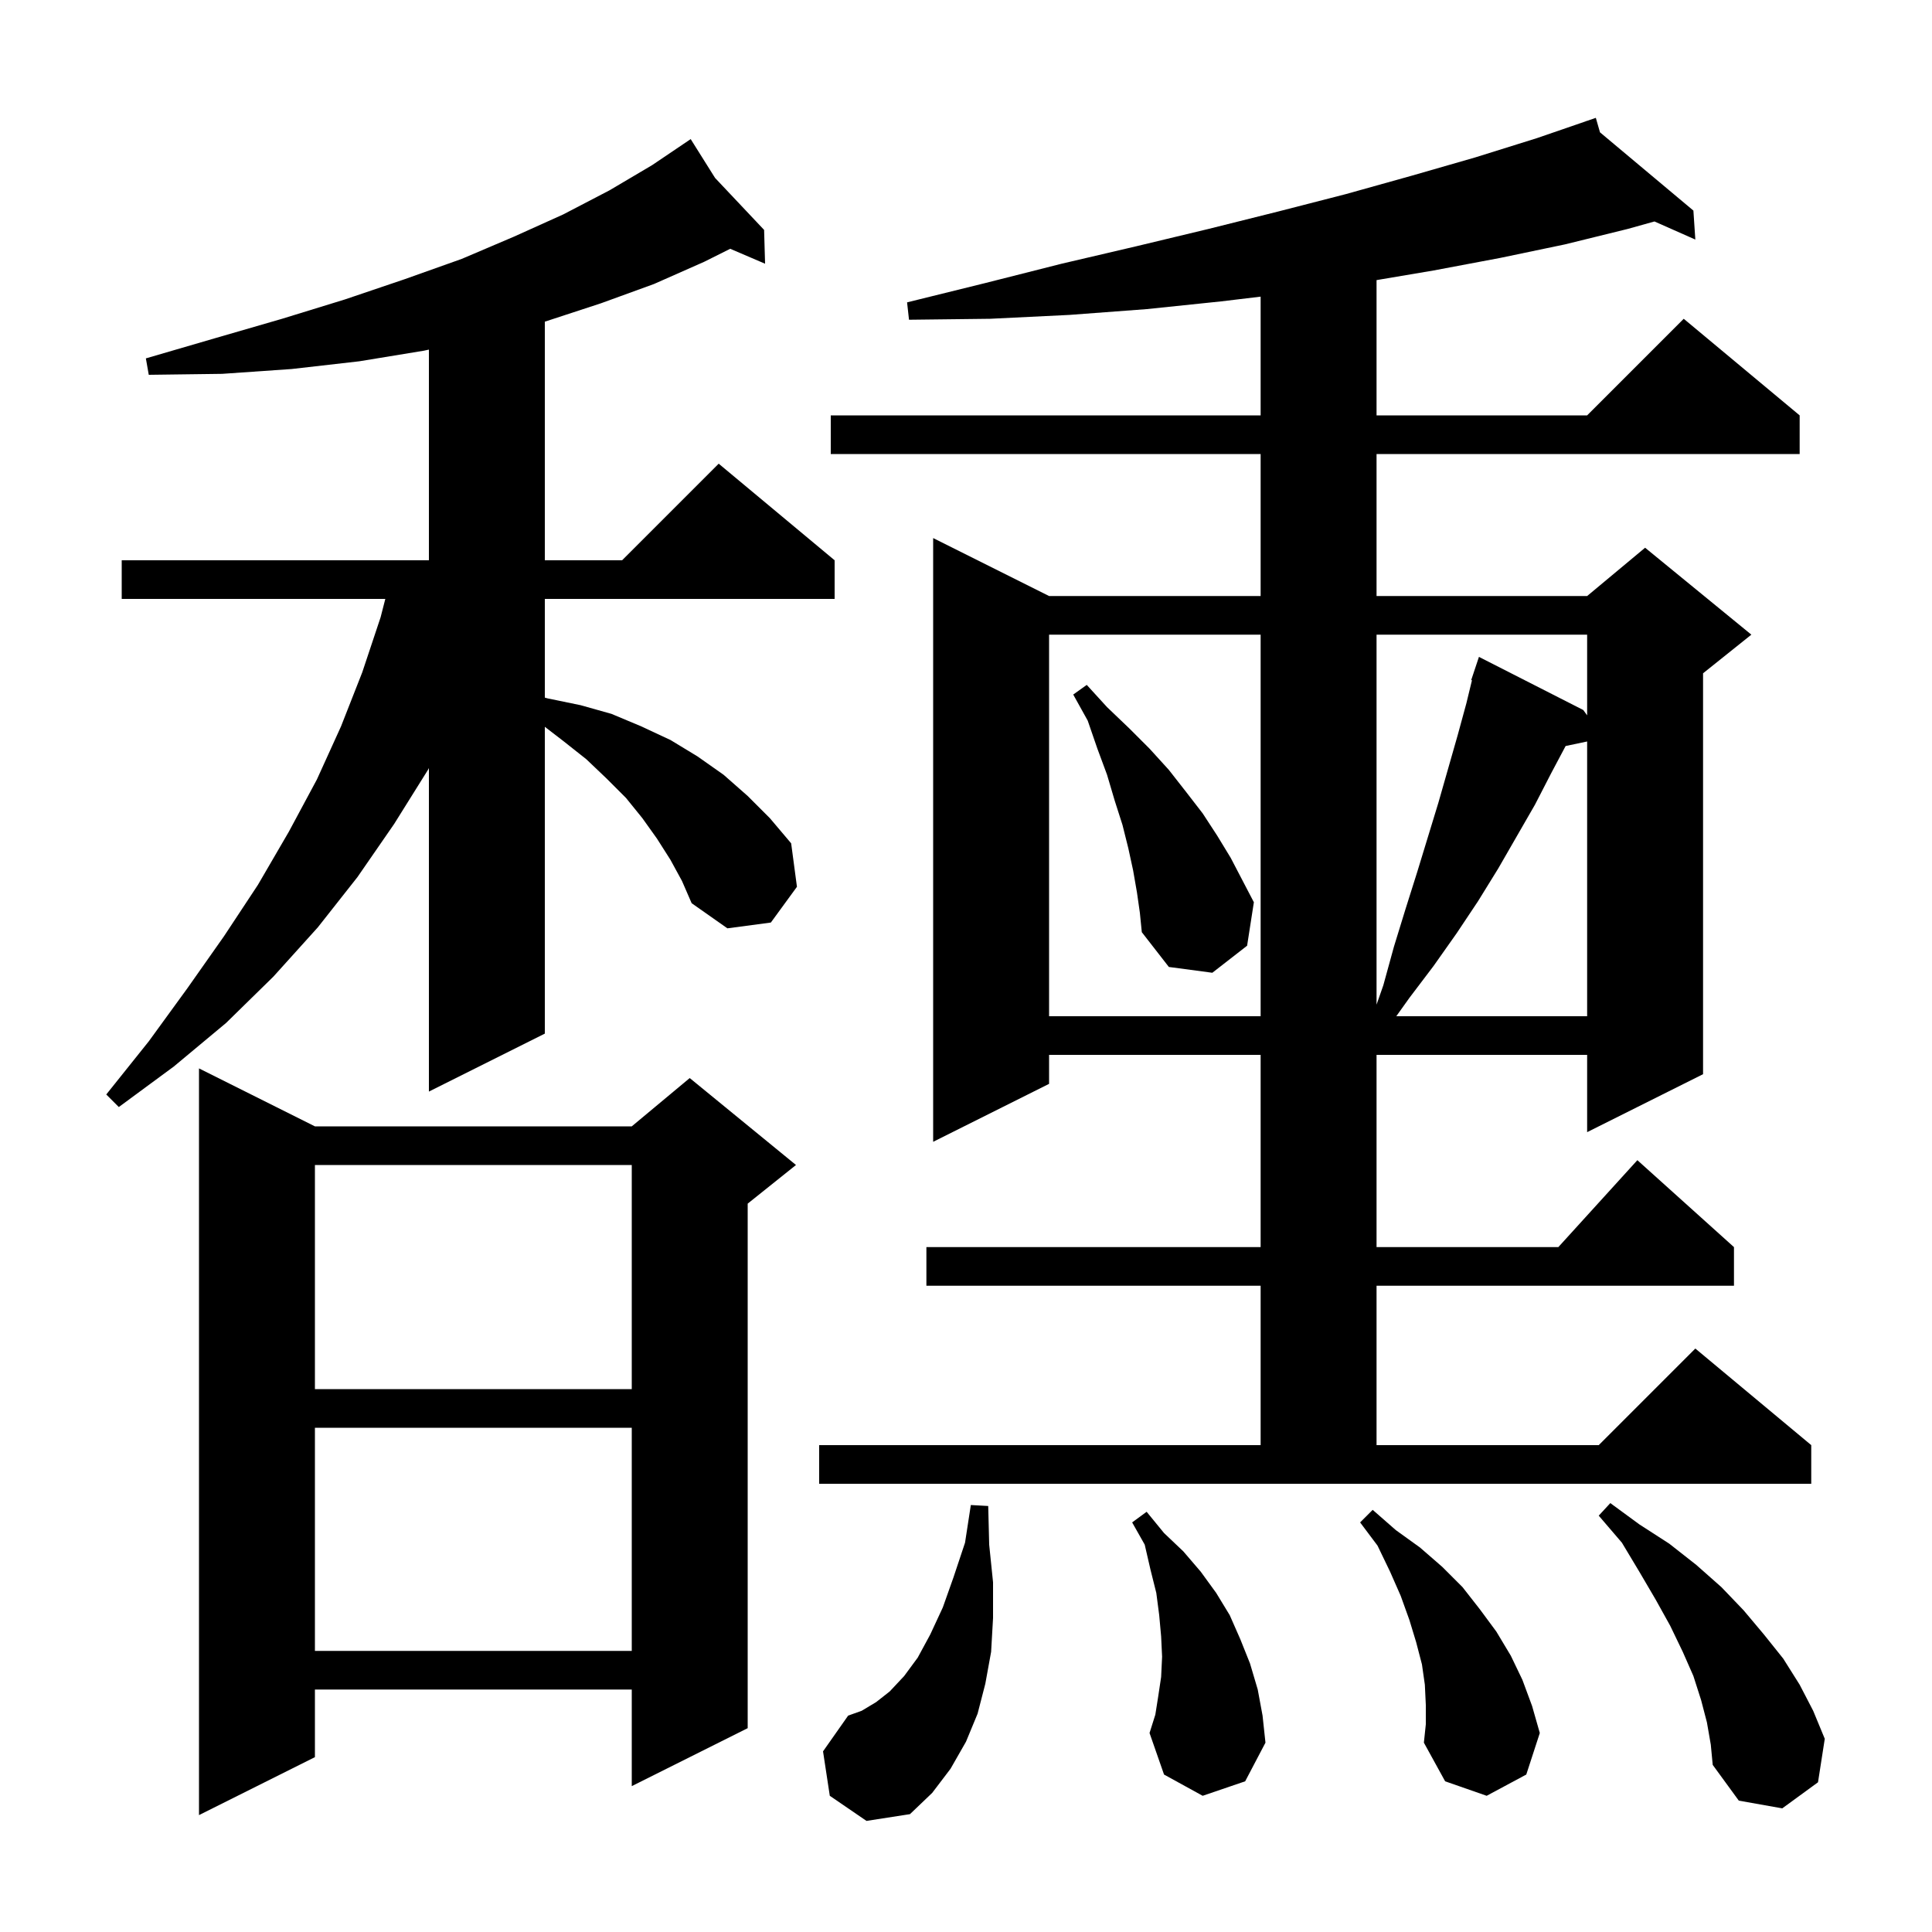 <svg xmlns="http://www.w3.org/2000/svg" xmlns:xlink="http://www.w3.org/1999/xlink" version="1.1" baseProfile="full" viewBox="0 0 200 200" width="200" height="200">
<g fill="black">
<path d="M 32.6 116.6 L 65.4 116.6 L 71.4 111.6 L 82.4 120.6 L 77.4 124.6 L 77.4 178.9 L 65.4 184.9 L 65.4 174.9 L 32.6 174.9 L 32.6 181.9 L 20.6 187.9 L 20.6 110.6 Z M 85.9 185.9 L 85.2 181.3 L 87.8 177.6 L 89.2 177.1 L 90.7 176.2 L 92.1 175.1 L 93.6 173.5 L 95.0 171.6 L 96.3 169.2 L 97.6 166.4 L 98.7 163.3 L 99.9 159.7 L 100.5 155.8 L 102.3 155.9 L 102.4 159.9 L 102.8 163.8 L 102.8 167.5 L 102.6 171.0 L 102.0 174.3 L 101.2 177.4 L 100.0 180.3 L 98.4 183.1 L 96.5 185.6 L 94.2 187.8 L 89.7 188.5 Z M 176.7 178.3 L 176.1 176.0 L 175.3 173.5 L 174.2 171.0 L 172.9 168.3 L 171.4 165.6 L 169.7 162.7 L 167.9 159.7 L 165.5 156.9 L 166.7 155.6 L 169.7 157.8 L 172.8 159.8 L 175.6 162.0 L 178.2 164.3 L 180.5 166.7 L 182.6 169.2 L 184.6 171.7 L 186.3 174.4 L 187.7 177.1 L 188.9 180.0 L 188.2 184.5 L 184.5 187.2 L 180.0 186.4 L 177.3 182.7 L 177.1 180.6 Z M 147.6 176.5 L 147.5 174.4 L 147.2 172.3 L 146.6 170.0 L 145.9 167.7 L 145.0 165.2 L 143.9 162.7 L 142.6 160.0 L 140.8 157.6 L 142.1 156.3 L 144.5 158.4 L 147.0 160.2 L 149.3 162.2 L 151.4 164.3 L 153.2 166.6 L 154.9 168.9 L 156.4 171.4 L 157.6 173.9 L 158.6 176.6 L 159.4 179.4 L 158.0 183.7 L 153.9 185.9 L 149.6 184.4 L 147.4 180.4 L 147.6 178.5 Z M 124.5 185.9 L 120.5 183.7 L 119.0 179.4 L 119.6 177.5 L 119.9 175.6 L 120.2 173.6 L 120.3 171.5 L 120.2 169.4 L 120.0 167.2 L 119.7 164.9 L 119.1 162.5 L 118.5 159.9 L 117.2 157.6 L 118.7 156.5 L 120.5 158.7 L 122.5 160.6 L 124.3 162.7 L 125.9 164.9 L 127.3 167.2 L 128.4 169.7 L 129.4 172.2 L 130.2 174.9 L 130.7 177.6 L 131.0 180.4 L 128.9 184.4 Z M 32.6 147.8 L 32.6 170.9 L 65.4 170.9 L 65.4 147.8 Z M 84.8 149.6 L 130.5 149.6 L 130.5 133.1 L 95.9 133.1 L 95.9 129.1 L 130.5 129.1 L 130.5 109.2 L 108.6 109.2 L 108.6 112.2 L 96.6 118.2 L 96.6 55.7 L 108.6 61.7 L 130.5 61.7 L 130.5 47.0 L 86.0 47.0 L 86.0 43.0 L 130.5 43.0 L 130.5 30.708 L 126.4 31.2 L 118.7 32.0 L 110.7 32.6 L 102.5 33.0 L 94.1 33.1 L 93.9 31.3 L 102.0 29.3 L 109.9 27.3 L 117.6 25.5 L 125.1 23.7 L 132.3 21.9 L 139.3 20.1 L 146.1 18.2 L 152.7 16.3 L 159.1 14.3 L 164.215 12.539 L 164.2 12.5 L 164.237 12.531 L 165.2 12.2 L 165.63 13.698 L 175.3 21.8 L 175.5 24.8 L 171.269 22.926 L 168.5 23.7 L 162.0 25.3 L 155.3 26.7 L 148.4 28.0 L 142.5 28.997 L 142.5 43.0 L 164.3 43.0 L 174.3 33.0 L 186.3 43.0 L 186.3 47.0 L 142.5 47.0 L 142.5 61.7 L 164.3 61.7 L 170.3 56.7 L 181.3 65.7 L 176.3 69.7 L 176.3 111.2 L 164.3 117.2 L 164.3 109.2 L 142.5 109.2 L 142.5 129.1 L 161.318 129.1 L 169.5 120.1 L 179.5 129.1 L 179.5 133.1 L 142.5 133.1 L 142.5 149.6 L 165.5 149.6 L 175.5 139.6 L 187.5 149.6 L 187.5 153.6 L 84.8 153.6 Z M 32.6 120.6 L 32.6 143.8 L 65.4 143.8 L 65.4 120.6 Z M 69.4 89.0 L 68.0 86.8 L 66.5 84.7 L 64.8 82.6 L 62.8 80.6 L 60.7 78.6 L 58.3 76.7 L 56.4 75.238 L 56.4 107.0 L 44.4 113.0 L 44.4 79.51 L 44.3 79.7 L 40.8 85.3 L 37.0 90.8 L 32.9 96.0 L 28.3 101.1 L 23.4 105.9 L 18.0 110.4 L 12.3 114.6 L 11.0 113.3 L 15.4 107.8 L 19.4 102.3 L 23.2 96.9 L 26.7 91.6 L 29.9 86.1 L 32.8 80.7 L 35.3 75.2 L 37.5 69.6 L 39.4 63.9 L 39.887 62.0 L 12.6 62.0 L 12.6 58.0 L 44.4 58.0 L 44.4 36.191 L 43.9 36.3 L 37.2 37.4 L 30.2 38.2 L 23.0 38.7 L 15.4 38.8 L 15.1 37.1 L 22.3 35.0 L 29.2 33.0 L 35.7 31.0 L 41.9 28.9 L 47.8 26.8 L 53.2 24.5 L 58.3 22.2 L 63.1 19.7 L 67.5 17.1 L 70.72 14.927 L 70.7 14.9 L 70.723 14.924 L 71.5 14.4 L 74.023 18.42 L 79.1 23.8 L 79.2 27.3 L 75.592 25.754 L 72.9 27.1 L 67.7 29.4 L 62.2 31.4 L 56.4 33.3 L 56.4 58.0 L 64.4 58.0 L 74.4 48.0 L 86.4 58.0 L 86.4 62.0 L 56.4 62.0 L 56.4 72.218 L 56.7 72.3 L 60.1 73.0 L 63.3 73.9 L 66.4 75.2 L 69.4 76.6 L 72.2 78.3 L 74.9 80.2 L 77.4 82.4 L 79.7 84.7 L 81.9 87.3 L 82.5 91.8 L 79.8 95.5 L 75.3 96.1 L 71.6 93.5 L 70.6 91.2 Z M 108.6 65.7 L 108.6 105.2 L 130.5 105.2 L 130.5 65.7 Z M 162.073 77.227 L 160.6 80.0 L 158.9 83.3 L 155.1 89.9 L 153.0 93.3 L 150.8 96.6 L 148.4 100.0 L 145.9 103.3 L 144.543 105.2 L 164.3 105.2 L 164.3 76.758 Z M 142.5 65.7 L 142.5 104.0 L 143.2 102.0 L 144.3 98.0 L 145.5 94.1 L 146.7 90.3 L 148.9 83.1 L 150.9 76.1 L 151.8 72.8 L 152.377 70.421 L 152.3 70.4 L 153.1 68.0 L 163.9 73.5 L 164.3 74.052 L 164.3 65.7 Z M 117.7 92.4 L 117.3 90.1 L 116.8 87.8 L 116.2 85.4 L 115.4 82.9 L 114.6 80.2 L 113.6 77.5 L 112.6 74.6 L 111.1 71.9 L 112.5 70.9 L 114.6 73.2 L 116.9 75.4 L 119.0 77.5 L 121.0 79.7 L 122.8 82.0 L 124.5 84.2 L 126.0 86.5 L 127.4 88.8 L 129.8 93.4 L 129.1 97.9 L 125.5 100.7 L 121.0 100.1 L 118.2 96.5 L 118.0 94.5 Z " />
</g>
</svg>
